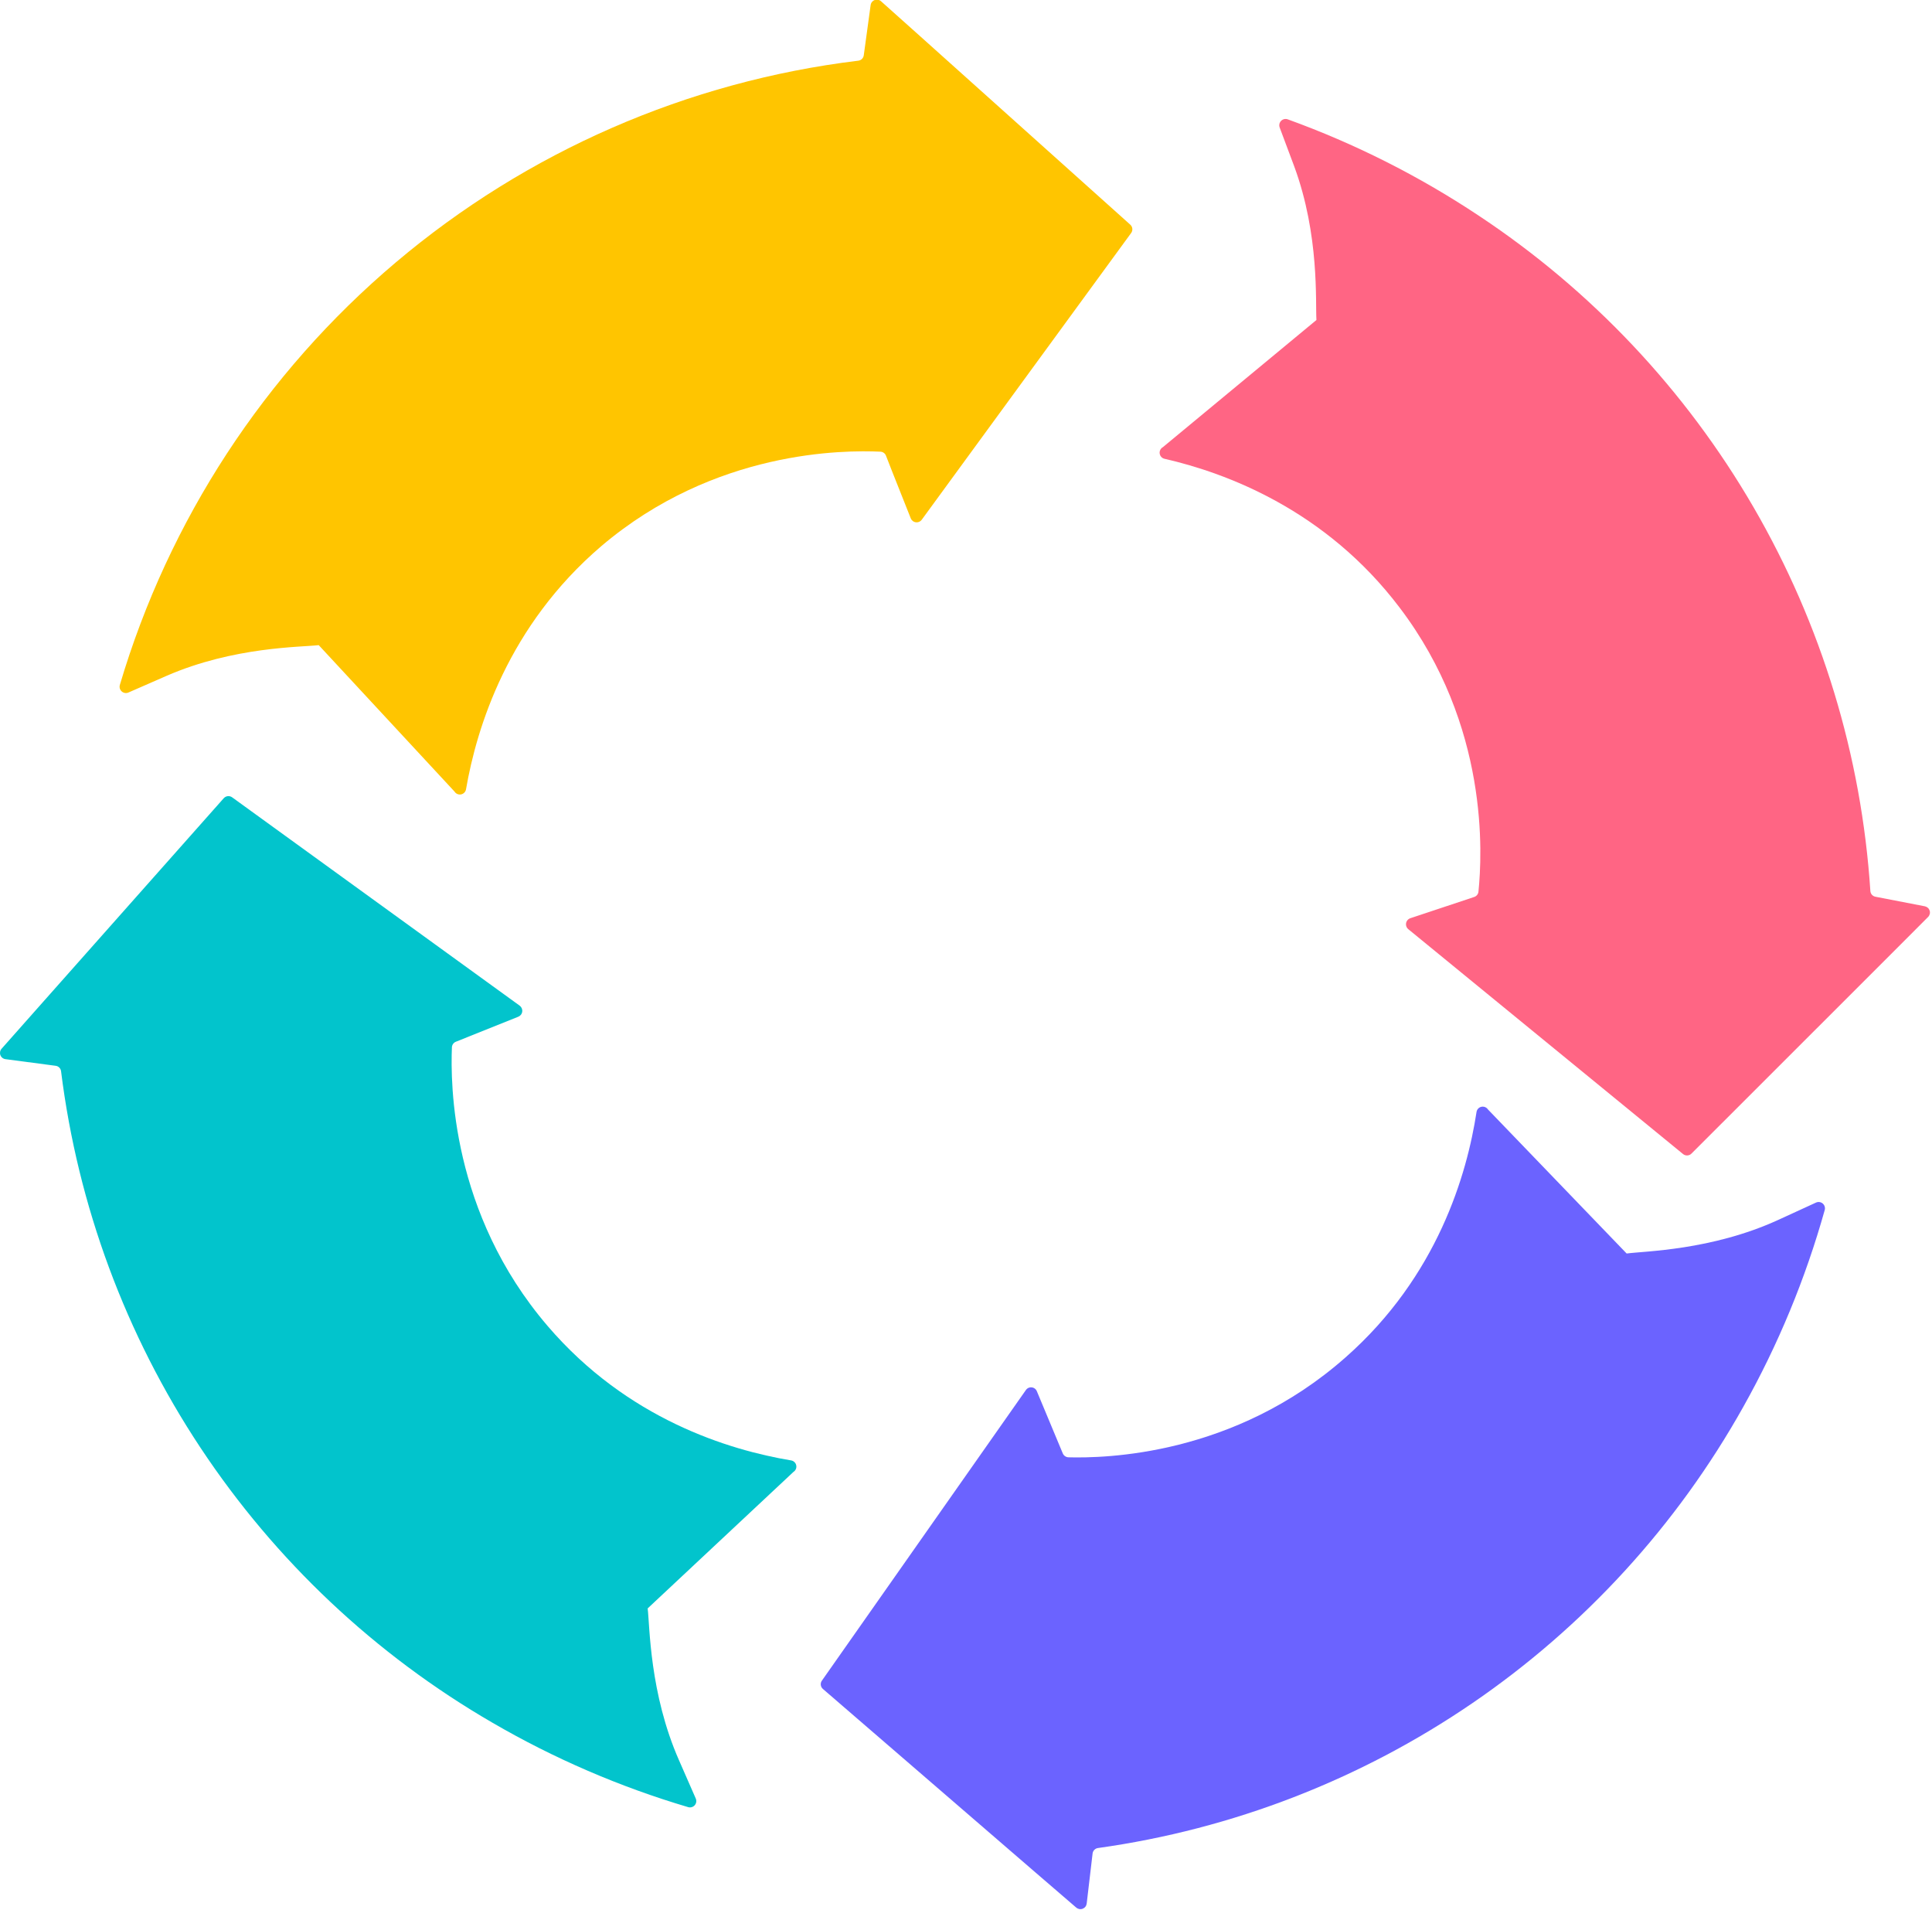 <svg width="348" height="344" viewBox="0 0 348 344" fill="none" xmlns="http://www.w3.org/2000/svg">
<g clip-path="url(#clip0)">
<path d="M237.12 57.63C236.92 54.45 237.7 42.37 233.12 29.96C232.17 27.43 231.29 25.04 230.5 22.96C230.425 22.757 230.409 22.536 230.455 22.324C230.5 22.113 230.605 21.918 230.758 21.764C230.91 21.61 231.103 21.502 231.314 21.453C231.525 21.405 231.746 21.417 231.95 21.49C244.026 25.862 255.538 31.66 266.24 38.76C286.611 52.224 303.589 70.219 315.848 91.337C328.106 112.455 335.311 136.124 336.9 160.49C336.923 160.734 337.025 160.965 337.191 161.145C337.357 161.326 337.578 161.447 337.82 161.49L346.71 163.21C346.912 163.25 347.1 163.344 347.253 163.482C347.406 163.62 347.519 163.796 347.579 163.993C347.64 164.19 347.646 164.4 347.596 164.6C347.547 164.8 347.445 164.983 347.3 165.13L340.59 171.85L304.67 207.75C304.471 207.949 304.205 208.066 303.924 208.079C303.642 208.092 303.367 208 303.15 207.82L253.69 167.35C253.526 167.22 253.4 167.048 253.327 166.852C253.253 166.656 253.234 166.444 253.272 166.238C253.31 166.033 253.404 165.841 253.543 165.684C253.681 165.528 253.86 165.412 254.06 165.35L265.54 161.53C265.754 161.46 265.942 161.327 266.079 161.149C266.217 160.97 266.297 160.755 266.31 160.53C266.96 154.02 268.31 130.74 252.09 109.4C238.75 91.79 220.83 85.15 209.75 82.62C209.527 82.568 209.326 82.45 209.172 82.281C209.017 82.112 208.918 81.901 208.887 81.674C208.855 81.448 208.893 81.218 208.996 81.013C209.098 80.809 209.26 80.64 209.46 80.53" fill="#FF6584"/>
<path d="M293 225.74C296.15 225.3 308.26 225.2 320.3 219.69L327.1 216.57C327.297 216.479 327.515 216.445 327.73 216.474C327.945 216.503 328.147 216.592 328.313 216.732C328.479 216.872 328.601 217.056 328.666 217.262C328.731 217.469 328.736 217.69 328.68 217.9C325.215 230.265 320.287 242.172 314 253.37C302.069 274.674 285.372 292.93 265.214 306.71C245.055 320.489 221.983 329.419 197.8 332.8C197.544 332.828 197.306 332.942 197.124 333.124C196.942 333.306 196.828 333.544 196.8 333.8C196.44 336.8 196.087 339.8 195.74 342.8C195.716 343.005 195.638 343.2 195.512 343.364C195.386 343.528 195.219 343.654 195.027 343.73C194.835 343.806 194.626 343.829 194.422 343.795C194.218 343.762 194.027 343.673 193.87 343.54L186.67 337.34L148.23 304.16C148.015 303.977 147.878 303.72 147.844 303.44C147.811 303.16 147.884 302.878 148.05 302.65L184.77 250.35C184.884 250.176 185.043 250.036 185.231 249.947C185.418 249.858 185.627 249.822 185.834 249.844C186.041 249.865 186.238 249.944 186.403 250.07C186.568 250.196 186.695 250.366 186.77 250.56C188.317 254.28 189.87 258.003 191.43 261.73C191.514 261.93 191.652 262.102 191.828 262.228C192.005 262.353 192.213 262.427 192.43 262.44C198.97 262.61 222.28 262.21 242.37 244.44C258.95 229.83 264.25 211.44 265.96 200.24C265.996 200.015 266.1 199.806 266.257 199.641C266.413 199.476 266.617 199.363 266.839 199.315C267.062 199.267 267.294 199.288 267.505 199.375C267.715 199.461 267.895 199.609 268.02 199.8" fill="#6B63FF"/>
<path d="M116.66 289.65C117.05 292.81 116.98 304.92 122.32 317.03L125.32 323.88C125.409 324.078 125.439 324.298 125.407 324.514C125.375 324.729 125.282 324.931 125.139 325.095C124.996 325.259 124.809 325.378 124.6 325.44C124.391 325.501 124.169 325.501 123.96 325.44C111.646 321.797 99.812 316.694 88.71 310.24C67.587 298.004 49.581 281.047 36.1 260.697C22.619 240.346 14.028 217.152 11 192.93C10.974 192.674 10.86 192.434 10.678 192.252C10.495 192.07 10.256 191.956 10 191.93L1 190.74C0.794 190.716 0.598 190.636 0.434 190.509C0.27 190.381 0.145 190.211 0.071 190.016C-0.002 189.822 -0.02 189.611 0.018 189.407C0.057 189.203 0.151 189.014 0.29 188.86L6.59 181.75L40.3 143.75C40.488 143.54 40.748 143.407 41.029 143.377C41.31 143.348 41.592 143.424 41.82 143.59L93.6 181.1C93.767 181.221 93.898 181.384 93.98 181.573C94.062 181.762 94.092 181.969 94.066 182.174C94.041 182.378 93.961 182.572 93.835 182.735C93.709 182.898 93.541 183.024 93.35 183.1L82.12 187.6C81.916 187.679 81.739 187.816 81.612 187.993C81.484 188.171 81.41 188.381 81.4 188.6C81.14 195.13 81.2 218.44 98.64 238.79C113 255.56 131.29 261.13 142.5 263C142.726 263.037 142.935 263.142 143.1 263.301C143.265 263.46 143.378 263.666 143.423 263.89C143.469 264.115 143.445 264.348 143.355 264.558C143.265 264.769 143.114 264.947 142.92 265.07" fill="#02C4CC"/>
<path d="M57.41 116.18C54.25 116.56 42.14 116.43 30 121.71L23.14 124.71C22.941 124.797 22.721 124.826 22.506 124.792C22.291 124.758 22.09 124.664 21.927 124.52C21.765 124.376 21.646 124.188 21.586 123.979C21.527 123.77 21.528 123.548 21.59 123.34C30.384 93.675 47.659 67.23 71.29 47.257C94.921 27.285 123.875 14.658 154.59 10.93C154.846 10.902 155.084 10.787 155.266 10.606C155.448 10.424 155.562 10.185 155.59 9.93C156 6.93 156.4 3.93 156.82 0.93C156.845 0.724 156.926 0.53 157.055 0.367C157.183 0.205 157.353 0.081 157.547 0.009C157.741 -0.064 157.951 -0.081 158.155 -0.042C158.358 -0.003 158.547 0.091 158.7 0.23L165.78 6.56L203.59 40.46C203.8 40.647 203.932 40.906 203.96 41.186C203.988 41.465 203.909 41.745 203.74 41.97L166.04 93.58C165.92 93.749 165.757 93.883 165.567 93.966C165.377 94.05 165.167 94.08 164.962 94.053C164.756 94.026 164.561 93.944 164.399 93.815C164.236 93.685 164.112 93.514 164.04 93.32C162.57 89.57 161.04 85.83 159.59 82.07C159.512 81.864 159.377 81.685 159.199 81.556C159.021 81.426 158.81 81.351 158.59 81.34C152.06 81.05 128.74 81 108.32 98.34C91.51 112.7 85.86 131 83.94 142.15C83.9 142.374 83.792 142.581 83.632 142.744C83.472 142.906 83.266 143.016 83.042 143.06C82.818 143.103 82.586 143.077 82.377 142.986C82.168 142.895 81.991 142.743 81.87 142.55" fill="#FFC500"/>
</g>
<defs>
<clipPath id="clip0">
<rect width="347.61" height="343.79" fill="white"/>
</clipPath>
</defs>
</svg>
